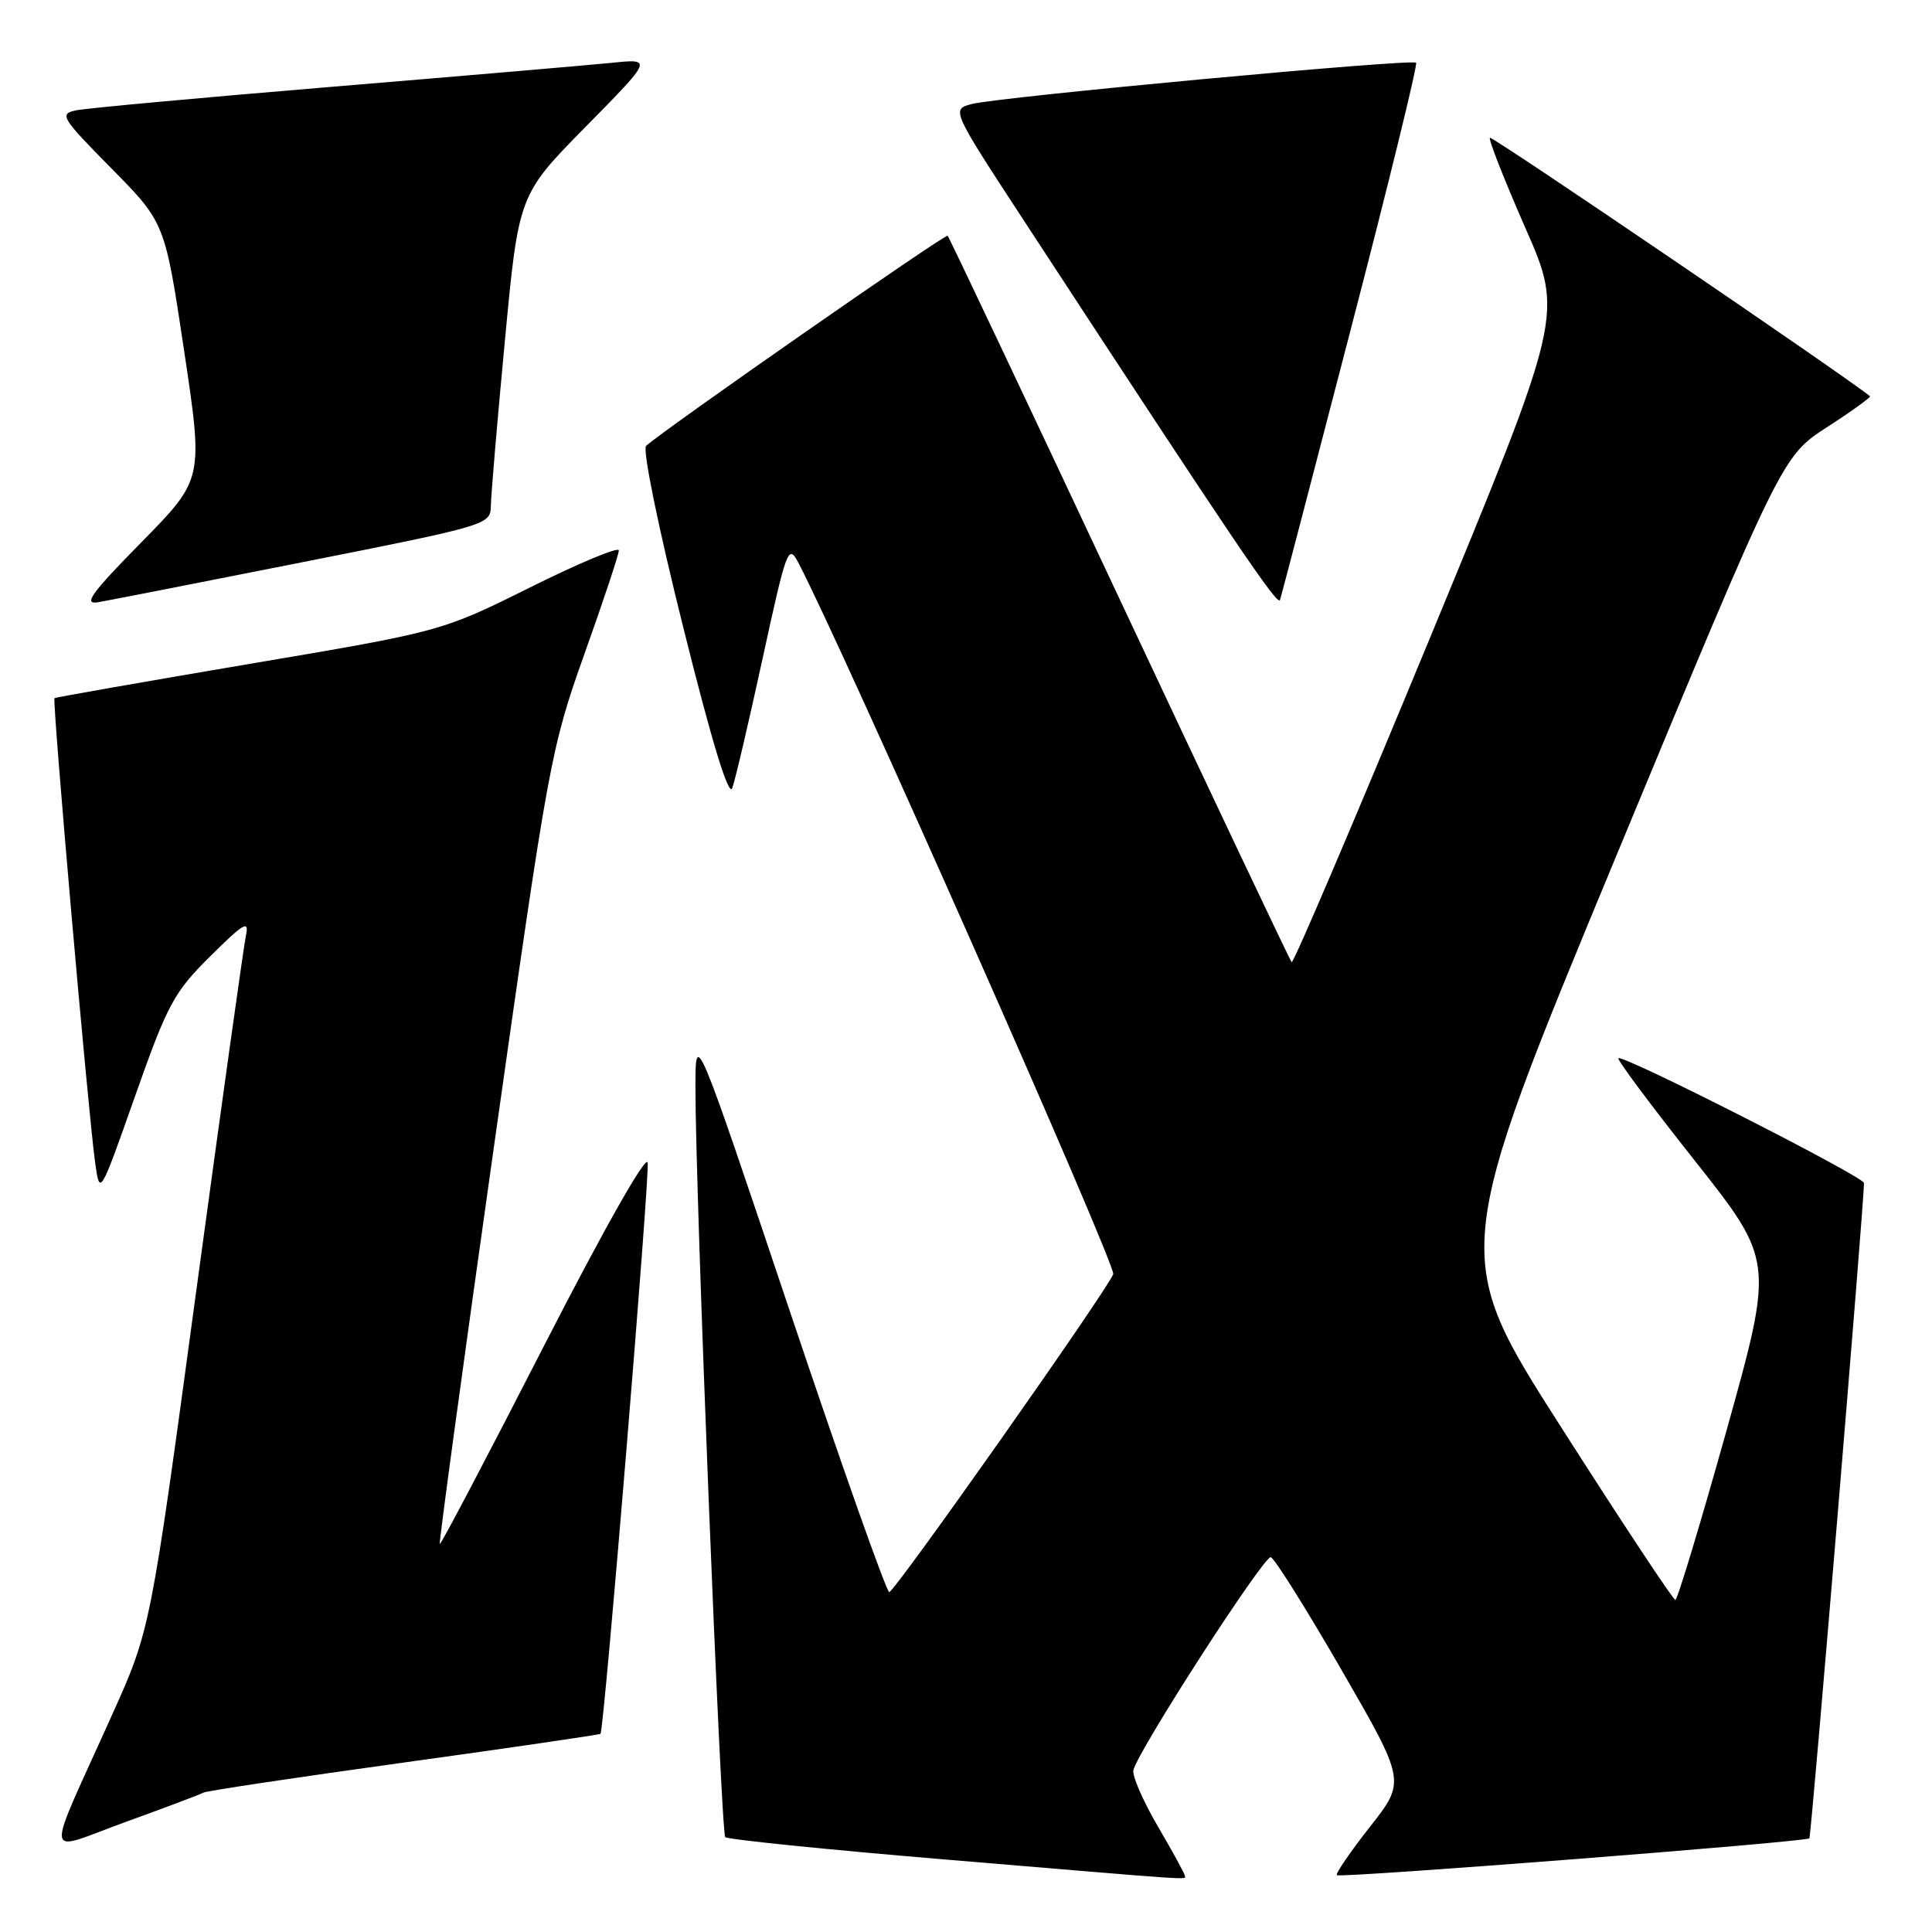 <?xml version="1.0" encoding="UTF-8" standalone="no"?>
<!DOCTYPE svg PUBLIC "-//W3C//DTD SVG 1.1//EN" "http://www.w3.org/Graphics/SVG/1.1/DTD/svg11.dtd" >
<svg xmlns="http://www.w3.org/2000/svg" xmlns:xlink="http://www.w3.org/1999/xlink" version="1.1" viewBox="0 0 256 256">
 <g >
 <path fill="currentColor"
d=" M 157.00 248.55 C 157.00 248.31 155.39 245.37 153.43 242.02 C 151.47 238.67 150.01 235.32 150.18 234.56 C 150.77 231.99 167.49 206.08 168.39 206.34 C 168.88 206.48 173.11 213.22 177.78 221.31 C 186.27 236.03 186.27 236.03 181.52 242.07 C 178.91 245.39 176.94 248.27 177.14 248.47 C 177.56 248.88 239.26 244.07 239.75 243.59 C 240.00 243.34 246.94 160.07 246.99 156.76 C 247.00 155.93 214.99 139.67 214.44 140.22 C 214.25 140.41 218.81 146.53 224.58 153.81 C 235.05 167.06 235.05 167.06 228.78 189.53 C 225.32 201.89 222.27 212.00 221.99 212.00 C 221.71 212.00 214.90 201.71 206.87 189.13 C 192.25 166.26 192.25 166.26 214.18 113.37 C 236.12 60.47 236.12 60.47 242.09 56.60 C 245.38 54.48 247.94 52.63 247.78 52.50 C 244.40 49.75 197.69 17.98 197.42 18.25 C 197.21 18.46 199.32 23.82 202.10 30.16 C 207.17 41.69 207.17 41.69 189.37 84.79 C 179.57 108.50 171.38 127.71 171.15 127.49 C 170.93 127.26 160.66 105.59 148.33 79.33 C 136.01 53.07 125.76 31.43 125.57 31.24 C 125.27 30.94 88.13 56.82 85.61 59.08 C 85.11 59.53 87.23 69.91 90.53 83.11 C 94.35 98.44 96.57 105.69 97.03 104.42 C 97.42 103.37 99.23 95.61 101.06 87.20 C 104.22 72.68 104.46 72.03 105.78 74.55 C 111.65 85.75 147.94 167.73 147.51 168.83 C 146.66 171.05 118.57 210.92 117.83 210.96 C 117.47 210.98 111.54 194.24 104.66 173.75 C 92.16 136.50 92.16 136.50 92.15 144.00 C 92.12 157.44 95.52 242.85 96.10 243.43 C 96.41 243.74 109.45 245.07 125.08 246.38 C 159.44 249.26 157.00 249.10 157.00 248.55 Z  M 26.96 237.53 C 27.31 237.31 39.24 235.52 53.48 233.55 C 67.72 231.58 79.45 229.86 79.57 229.74 C 80.05 229.18 86.11 155.81 85.82 154.06 C 85.63 152.92 79.99 162.89 72.00 178.49 C 64.58 192.98 58.40 204.73 58.27 204.60 C 58.14 204.47 61.37 180.77 65.45 151.93 C 72.70 100.73 72.98 99.20 77.43 86.68 C 79.95 79.64 82.00 73.45 82.00 72.93 C 82.00 72.41 76.71 74.61 70.25 77.83 C 58.50 83.67 58.50 83.67 33.00 87.98 C 18.98 90.36 7.38 92.39 7.22 92.51 C 6.90 92.75 11.67 147.31 12.60 154.00 C 13.22 158.50 13.22 158.50 17.91 145.21 C 22.20 133.04 23.04 131.49 27.86 126.71 C 32.35 122.26 33.04 121.86 32.58 124.00 C 32.29 125.38 29.32 146.63 25.98 171.23 C 19.92 215.96 19.92 215.96 14.85 227.23 C 5.81 247.34 5.56 245.43 16.67 241.41 C 21.98 239.49 26.61 237.74 26.96 237.53 Z  M 40.25 74.46 C 64.72 69.61 65.00 69.52 65.04 67.03 C 65.06 65.64 65.89 55.80 66.90 45.16 C 68.72 25.82 68.72 25.82 77.61 16.79 C 86.50 7.76 86.50 7.76 81.00 8.33 C 77.97 8.63 61.33 10.06 44.00 11.50 C 26.67 12.94 11.41 14.34 10.09 14.62 C 7.82 15.09 8.10 15.56 14.76 22.31 C 21.85 29.50 21.85 29.50 24.40 46.50 C 26.95 63.50 26.95 63.50 18.72 71.87 C 12.07 78.63 10.98 80.15 13.00 79.80 C 14.38 79.56 26.64 77.16 40.25 74.46 Z  M 178.99 43.61 C 183.98 24.42 187.87 8.54 187.64 8.31 C 187.10 7.76 132.28 12.86 128.77 13.78 C 126.04 14.50 126.04 14.50 135.85 29.50 C 163.60 71.94 169.33 80.42 169.61 79.50 C 169.79 78.95 174.01 62.80 178.99 43.61 Z "/>
</g>
</svg>